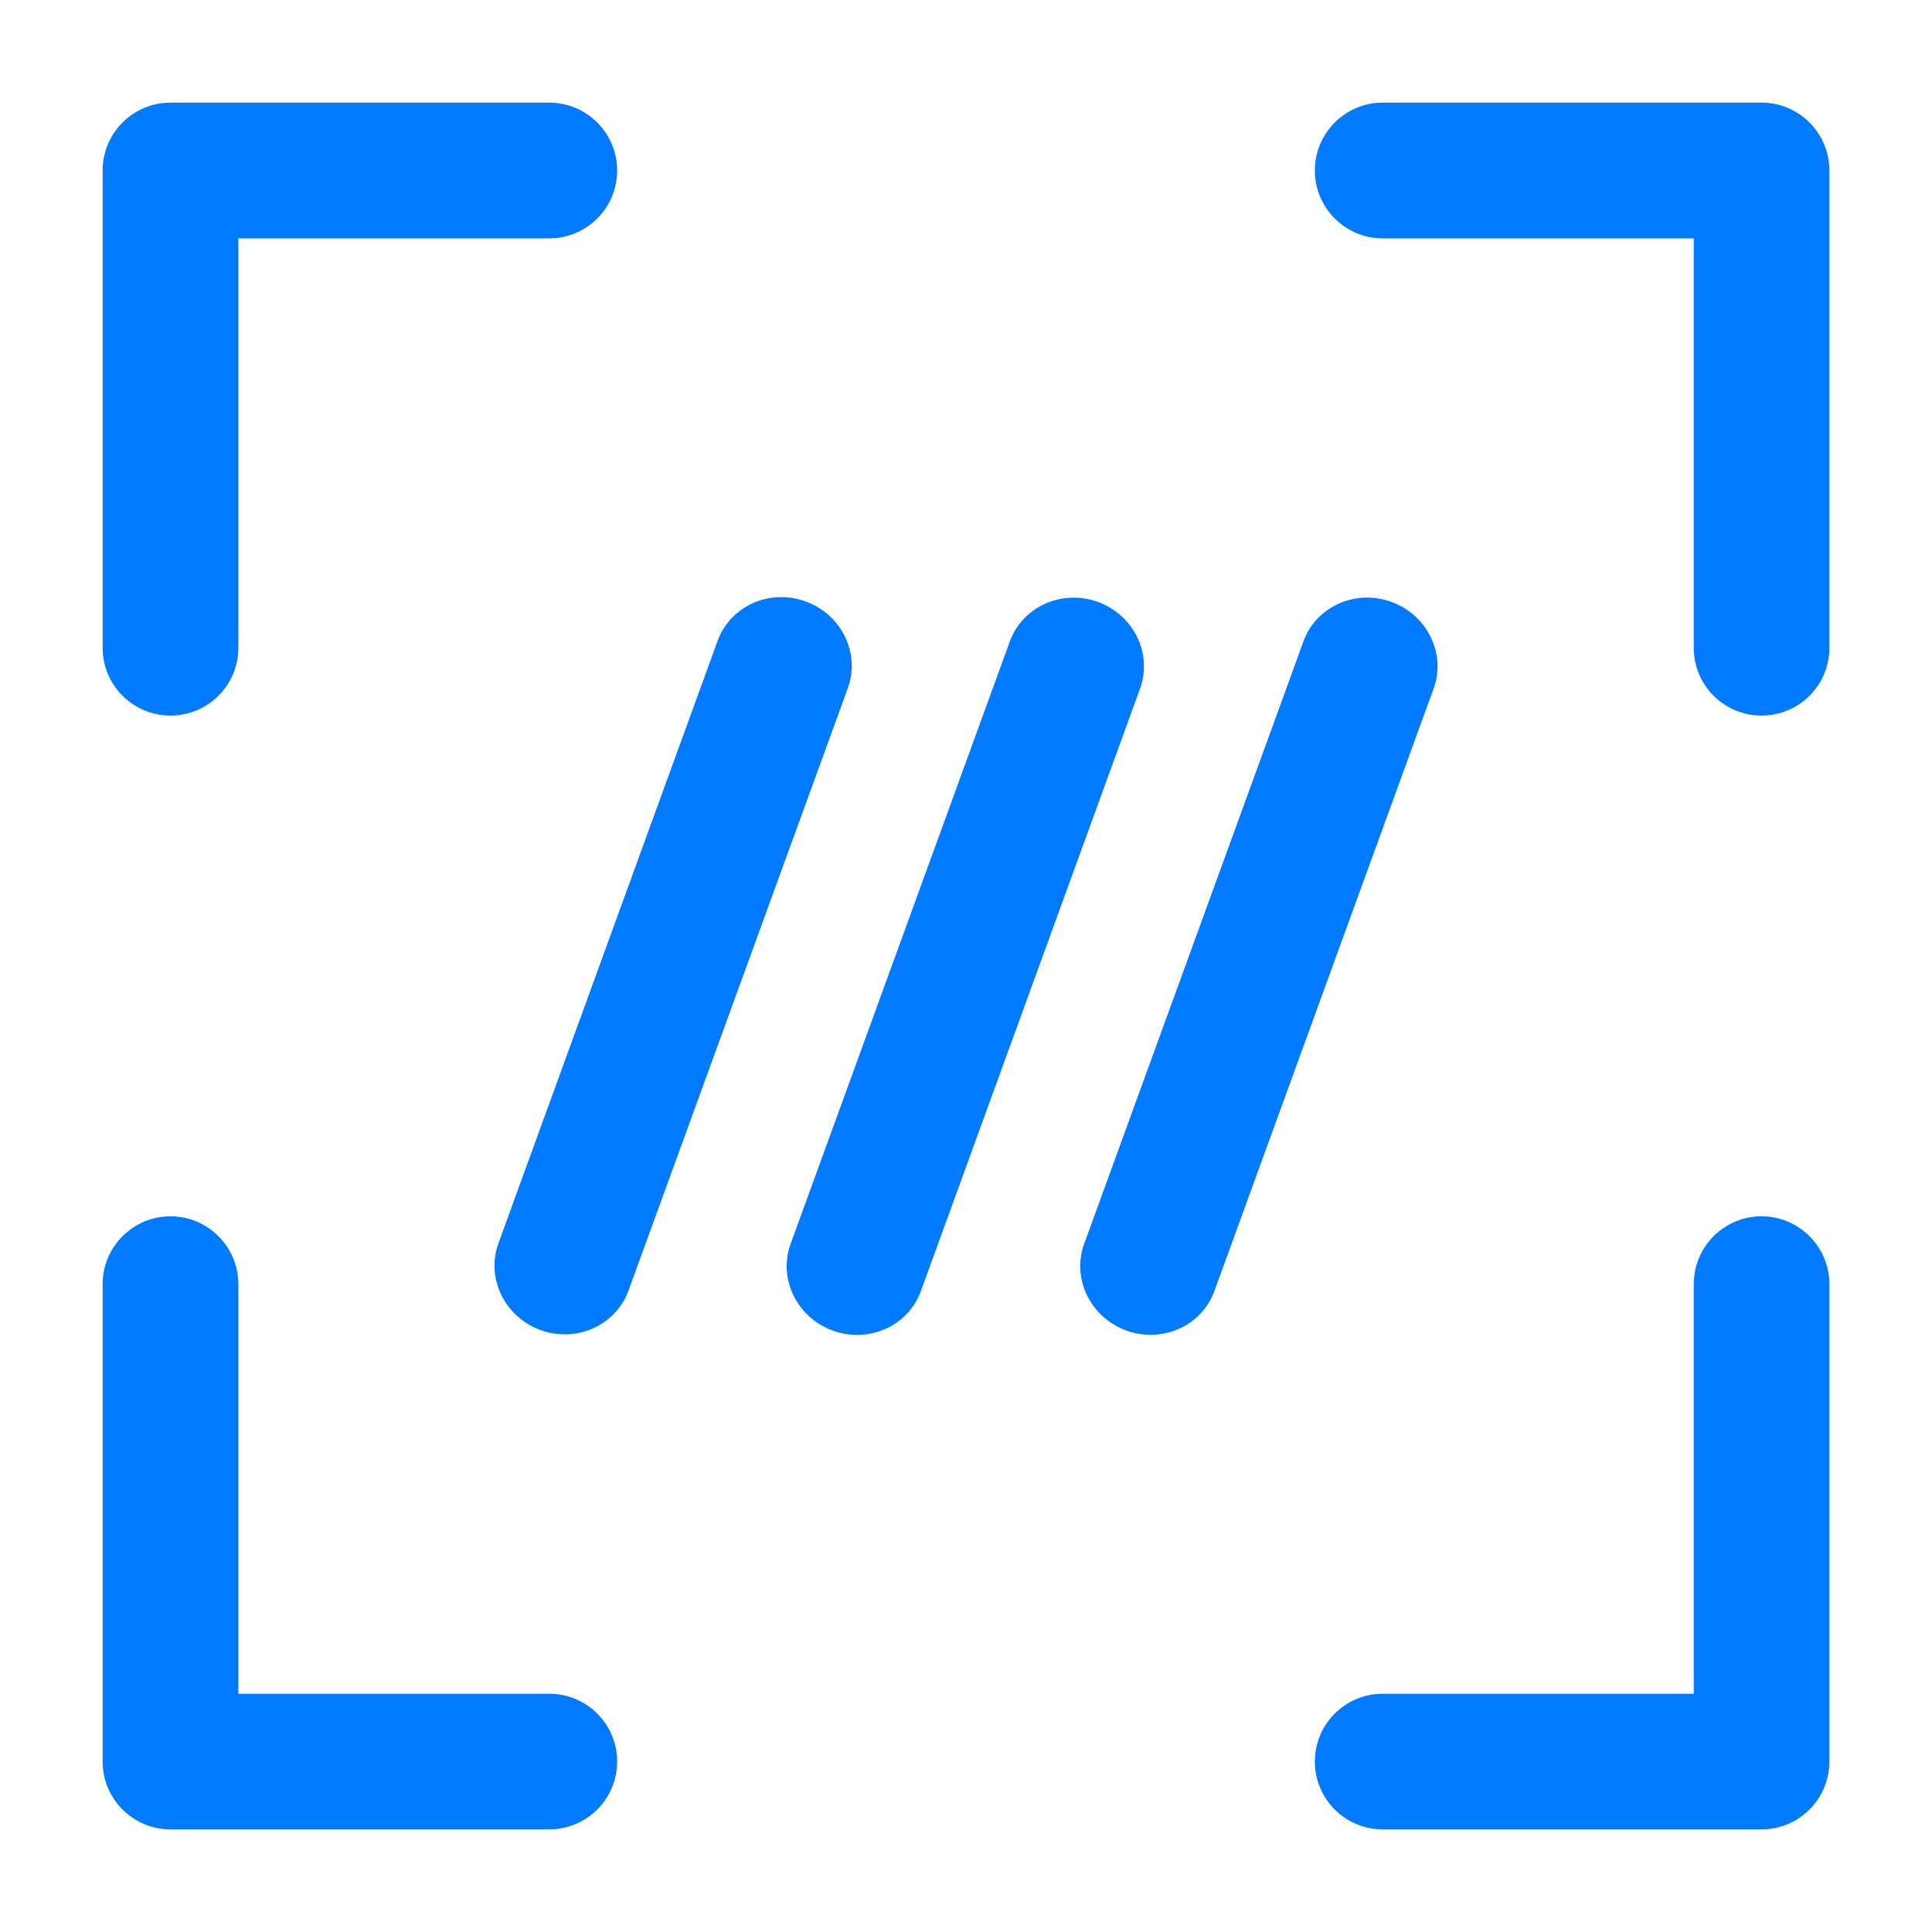 <svg width="16" height="16" viewBox="0 0 16 16" fill="none" xmlns="http://www.w3.org/2000/svg">
<path fill-rule="evenodd" clip-rule="evenodd" d="M1 1.412C1 1.184 1.184 1 1.412 1H4.549C4.776 1 4.961 1.184 4.961 1.412C4.961 1.639 4.776 1.824 4.549 1.824H1.824V5.365C1.824 5.592 1.639 5.776 1.412 5.776C1.184 5.776 1 5.592 1 5.365V1.412ZM11.039 1.412C11.039 1.184 11.224 1 11.451 1H14.588C14.816 1 15 1.184 15 1.412V5.365C15 5.592 14.816 5.776 14.588 5.776C14.361 5.776 14.177 5.592 14.177 5.365V1.824H11.451C11.224 1.824 11.039 1.639 11.039 1.412ZM1.412 10.223C1.639 10.223 1.824 10.408 1.824 10.635V14.177H4.549C4.776 14.177 4.961 14.361 4.961 14.588C4.961 14.816 4.776 15 4.549 15H1.412C1.184 15 1 14.816 1 14.588V10.635C1 10.408 1.184 10.223 1.412 10.223ZM14.588 10.223C14.816 10.223 15 10.408 15 10.635V14.588C15 14.816 14.816 15 14.588 15H11.451C11.224 15 11.039 14.816 11.039 14.588C11.039 14.361 11.224 14.177 11.451 14.177H14.177V10.635C14.177 10.408 14.361 10.223 14.588 10.223Z" fill="#007AFF"/>
<path d="M1.824 1.824V1.674C1.741 1.674 1.674 1.741 1.674 1.824H1.824ZM14.177 1.824H14.326C14.326 1.741 14.259 1.674 14.177 1.674V1.824ZM1.824 14.177H1.674C1.674 14.259 1.741 14.326 1.824 14.326V14.177ZM14.177 14.177V14.326C14.259 14.326 14.326 14.259 14.326 14.177H14.177ZM1.412 0.85C1.102 0.85 0.85 1.102 0.85 1.412H1.15C1.15 1.267 1.267 1.15 1.412 1.15V0.85ZM4.549 0.85H1.412V1.15H4.549V0.85ZM5.111 1.412C5.111 1.102 4.859 0.85 4.549 0.85V1.15C4.694 1.15 4.811 1.267 4.811 1.412H5.111ZM4.549 1.974C4.859 1.974 5.111 1.722 5.111 1.412H4.811C4.811 1.556 4.694 1.674 4.549 1.674V1.974ZM1.824 1.974H4.549V1.674H1.824V1.974ZM1.974 5.365V1.824H1.674V5.365H1.974ZM1.412 5.926C1.722 5.926 1.974 5.675 1.974 5.365H1.674C1.674 5.509 1.556 5.626 1.412 5.626V5.926ZM0.85 5.365C0.85 5.675 1.102 5.926 1.412 5.926V5.626C1.267 5.626 1.15 5.509 1.15 5.365H0.85ZM0.85 1.412V5.365H1.15V1.412H0.85ZM11.451 0.85C11.141 0.85 10.889 1.102 10.889 1.412H11.189C11.189 1.267 11.306 1.15 11.451 1.15V0.85ZM14.588 0.85H11.451V1.15H14.588V0.85ZM15.15 1.412C15.15 1.102 14.899 0.85 14.588 0.85V1.15C14.733 1.15 14.85 1.267 14.85 1.412H15.15ZM15.15 5.365V1.412H14.85V5.365H15.15ZM14.588 5.926C14.899 5.926 15.15 5.675 15.15 5.365H14.85C14.85 5.509 14.733 5.626 14.588 5.626V5.926ZM14.027 5.365C14.027 5.675 14.278 5.926 14.588 5.926V5.626C14.444 5.626 14.326 5.509 14.326 5.365H14.027ZM14.027 1.824V5.365H14.326V1.824H14.027ZM11.451 1.974H14.177V1.674H11.451V1.974ZM10.889 1.412C10.889 1.722 11.141 1.974 11.451 1.974V1.674C11.306 1.674 11.189 1.556 11.189 1.412H10.889ZM1.974 10.635C1.974 10.325 1.722 10.073 1.412 10.073V10.373C1.556 10.373 1.674 10.491 1.674 10.635H1.974ZM1.974 14.177V10.635H1.674V14.177H1.974ZM4.549 14.027H1.824V14.326H4.549V14.027ZM5.111 14.588C5.111 14.278 4.859 14.027 4.549 14.027V14.326C4.694 14.326 4.811 14.444 4.811 14.588H5.111ZM4.549 15.15C4.859 15.15 5.111 14.899 5.111 14.588H4.811C4.811 14.733 4.694 14.85 4.549 14.85V15.15ZM1.412 15.15H4.549V14.85H1.412V15.15ZM0.85 14.588C0.85 14.899 1.102 15.15 1.412 15.15V14.85C1.267 14.85 1.15 14.733 1.15 14.588H0.85ZM0.85 10.635V14.588H1.15V10.635H0.85ZM1.412 10.073C1.102 10.073 0.85 10.325 0.85 10.635H1.15C1.15 10.491 1.267 10.373 1.412 10.373V10.073ZM15.15 10.635C15.15 10.325 14.899 10.073 14.588 10.073V10.373C14.733 10.373 14.85 10.491 14.85 10.635H15.15ZM15.15 14.588V10.635H14.85V14.588H15.15ZM14.588 15.15C14.899 15.15 15.15 14.899 15.15 14.588H14.85C14.85 14.733 14.733 14.85 14.588 14.85V15.15ZM11.451 15.15H14.588V14.85H11.451V15.15ZM10.889 14.588C10.889 14.899 11.141 15.15 11.451 15.15V14.85C11.306 14.85 11.189 14.733 11.189 14.588H10.889ZM11.451 14.027C11.141 14.027 10.889 14.278 10.889 14.588H11.189C11.189 14.444 11.306 14.326 11.451 14.326V14.027ZM14.177 14.027H11.451V14.326H14.177V14.027ZM14.027 10.635V14.177H14.326V10.635H14.027ZM14.588 10.073C14.278 10.073 14.027 10.325 14.027 10.635H14.326C14.326 10.491 14.444 10.373 14.588 10.373V10.073Z" fill="#007AFF"/>
<path d="M6.672 4.981C6.377 4.873 6.049 5.016 5.943 5.307L4.128 10.296C4.022 10.587 4.181 10.907 4.476 11.015C4.771 11.122 5.099 10.979 5.205 10.688L7.021 5.7C7.127 5.409 6.968 5.088 6.672 4.981Z" fill="#007AFF"/>
<path d="M11.524 4.985C11.229 4.877 10.901 5.02 10.795 5.311L8.979 10.3C8.873 10.591 9.032 10.911 9.328 11.019C9.623 11.126 9.951 10.983 10.057 10.692L11.872 5.704C11.978 5.413 11.819 5.092 11.524 4.985Z" fill="#007AFF"/>
<path d="M9.093 4.985C8.797 4.878 8.469 5.021 8.363 5.312L6.548 10.3C6.442 10.591 6.601 10.912 6.896 11.019C7.192 11.127 7.52 10.984 7.626 10.693L9.441 5.704C9.547 5.413 9.388 5.093 9.093 4.985Z" fill="#007AFF"/>
</svg>
